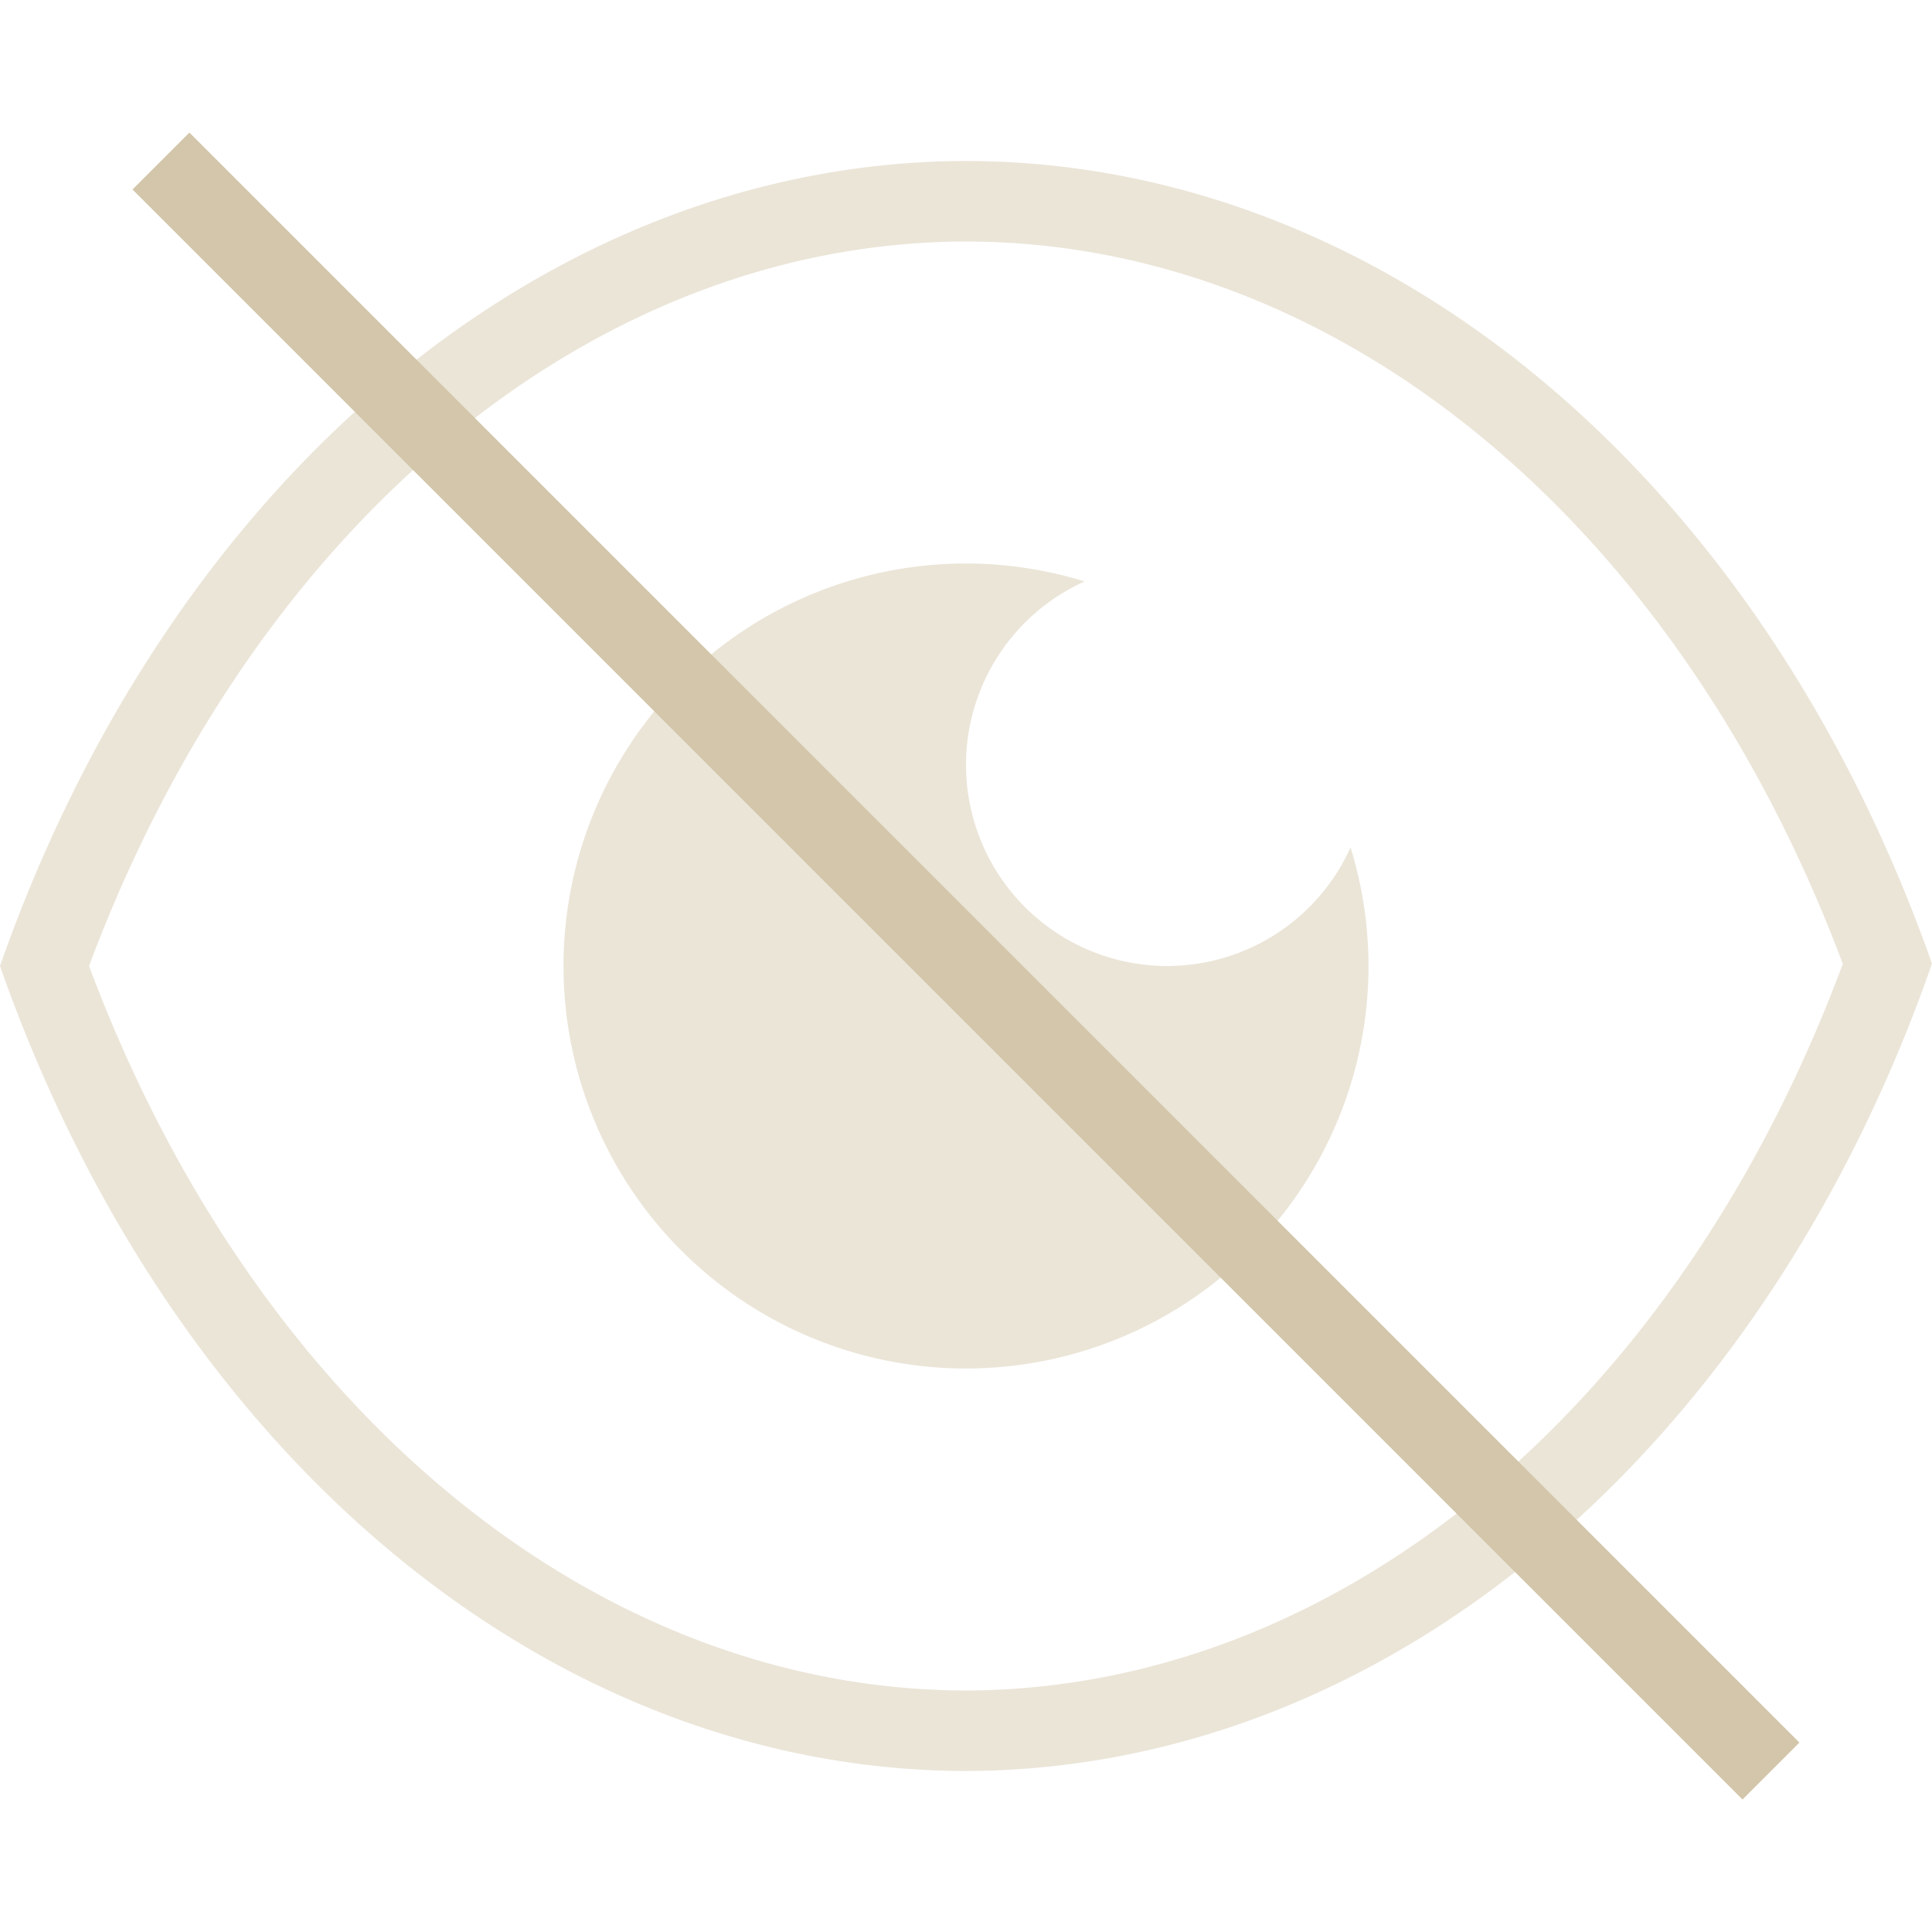 <svg width="24" height="24" version="1.1" viewBox="0 0 24 24" xmlns="http://www.w3.org/2000/svg">
 <title>org.remmina.Remmina-password-conceal-symbolic</title>
 <g fill="#D3C6AA">
  <path d="m11.994 2a13.188 17 0 0 0-11.994 10 13.188 17 0 0 0 11.994 10 13.188 17 0 0 0 12.006-10.029 13.188 17 0 0 0-12.006-9.971zm0 1h2e-3c4.57 0.002 8.813 3.424 10.896 8.973-2.072 5.569-6.318 9.015-10.897 9.027-4.572-0.011-8.812-3.444-10.889-9 2.076-5.555 6.316-8.988 10.887-9z" opacity=".45" stroke-linecap="round" stroke-linejoin="round" stroke-width="2.045"/>
  <path d="m12 7a5 5 0 0 0-5 5 5 5 0 0 0 5 5 5 5 0 0 0 5-5 5 5 0 0 0-0.223-1.473 2.5 2.5 0 0 1-2.277 1.473 2.5 2.5 0 0 1-2.5-2.5 2.5 2.5 0 0 1 1.473-2.277 5 5 0 0 0-1.473-0.223z" opacity=".45"/>
  <path d="m1.646 2.354 0.707-0.707 20 20-0.707 0.707z" fill-rule="evenodd"/>
 </g>
</svg>
